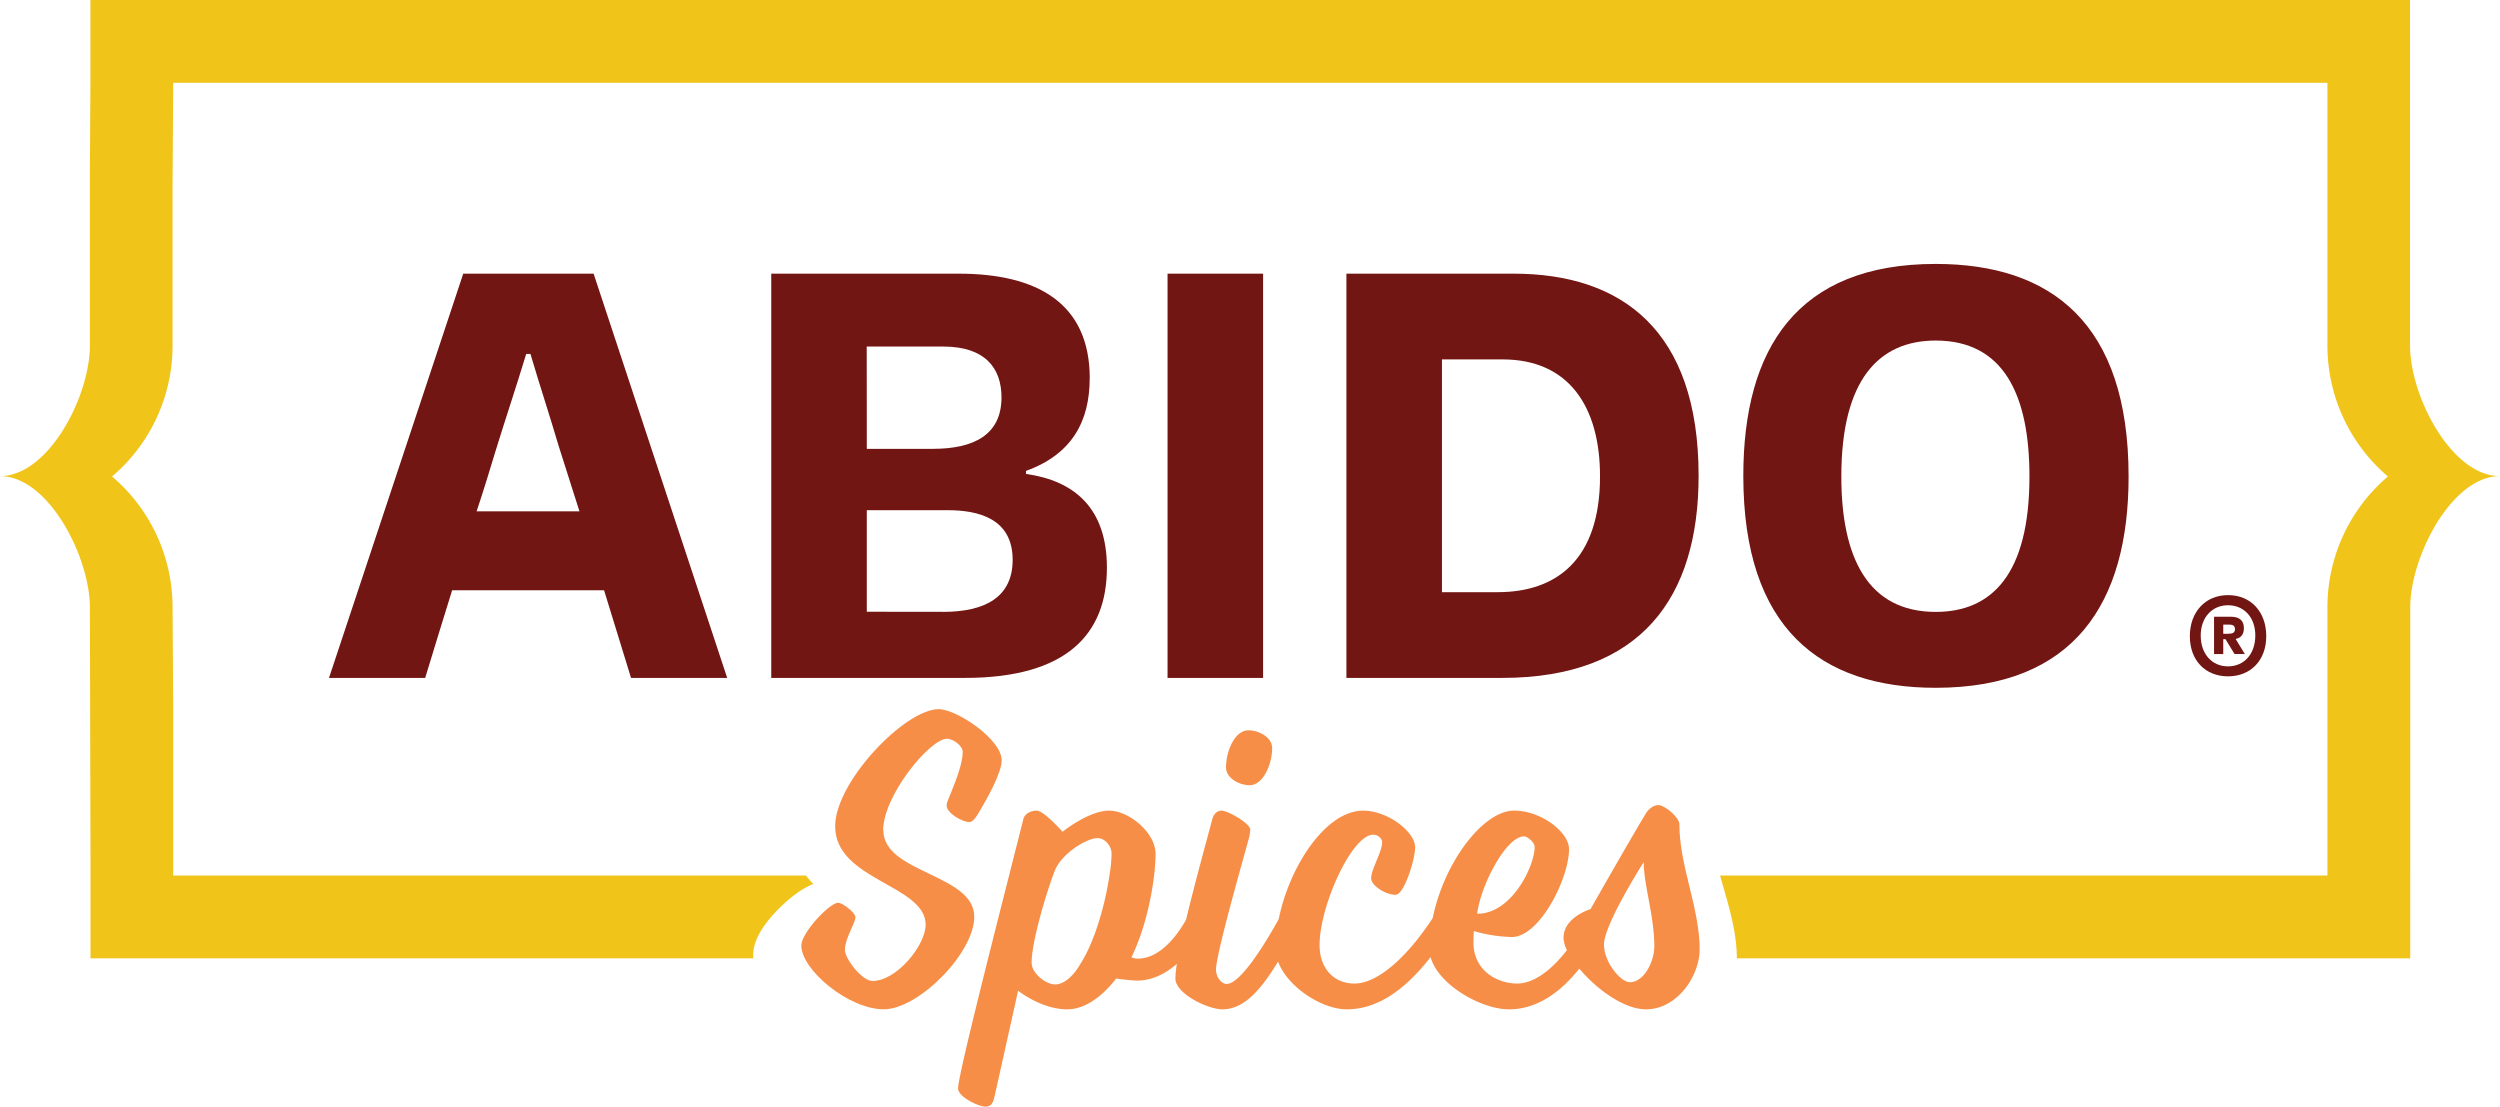 <svg id="Layer_1" data-name="Layer 1" xmlns="http://www.w3.org/2000/svg" viewBox="0 0 1112.31 492.34"><defs><style>.cls-1{fill:#f68e47;}.cls-2{fill:#721613;}.cls-3{fill:#f0c419;}</style></defs><path class="cls-1" d="M392.93,369.5c0-15.61,20.88-40.82,28.4-40.82,2.82,0,7,3.2,7,5.83,0,5.08-2.82,12.23-5.45,18.81-.94,2.26-1.7,3.77-1.7,5.08,0,3.39,7,7.34,10,7.34,1.51,0,2.45-1.32,3.58-3,4.7-7.71,10.91-19,10.91-24.45,0-9.41-20.13-22.77-28-22.77-15.05,0-46.09,32.36-46.09,52.11,0,24.08,40.26,26,40.26,43.83,0,9-12.79,25-23.7,25-4.52,0-12.23-9.78-12.23-13.92,0-4.89,4.7-12,4.7-14.49,0-1.88-5.64-6.39-7.71-6.39-3.76,0-16.37,13.35-16.37,19,0,10.91,21.07,28.4,36.69,28.4,15.42,0,40.25-25,40.25-41.19,0-19-40.44-19.38-40.44-38.38"/><path class="cls-1" d="M545.48,341.47c0,4.71,5.83,7.9,10.54,7.9,6,0,10-9.4,10-16.55,0-4.7-5.83-7.9-10.54-7.9-6.2,0-10,9.41-10,16.55"/><path class="cls-1" d="M737.92,358.21c-2.64,0-4.89,2.26-6,4.33-6.4,10.54-24.27,41.95-24.27,41.95s-12,3.57-12,12.79a13.28,13.28,0,0,0,1.52,5.45c-7.61,9.85-15.39,14.87-22.21,14.87-8.46,0-19.19-5.46-19.37-17.87,0-1.7,0-3.58.18-5.46a65.57,65.57,0,0,0,16.93,2.63c12.23,0,25.4-25.95,25.4-39.12,0-7.53-12.42-17.12-24.46-17.12-13.67,0-31.12,22.87-36.18,47.78-12.16,18.61-25.18,29.16-34.73,29.16s-15.62-7-15.62-17.12c0-17.31,14.3-49.1,23.89-49.1,1.89,0,3.95,1.51,3.95,3.39,0,4.14-4.89,12-4.89,16,0,3.19,6.21,7.33,10.91,7.33,3.77,0,8.66-15.8,8.66-21.06,0-7-12.23-16.37-23.14-16.37-16.61,0-32.82,24.75-37.56,48.29-8.74,15.66-17.89,28.83-23.2,28.83-2.07,0-4.7-2.82-4.7-6.39,0-7,12.23-49.47,14.48-57.94a17.2,17.2,0,0,0,.76-4.33c0-2.82-10-8.46-12.8-8.46-1.69,0-3.38,1.13-4.13,3.95-1.83,7.07-7.46,27.15-11.61,44.54-3.22,5.75-11,17.35-21.5,17.35a7.45,7.45,0,0,1-2.82-.57c7.33-15.05,10.72-35.17,10.72-46.08,0-9.41-11.85-19.19-20.69-19.19-9,0-20.69,9.41-20.69,9.41s-8.28-9.41-11.48-9.41c-2.63,0-5.45,1.32-6,3.95-11.1,44-29,113.43-29,119.64,0,3.76,9,8.09,12.23,8.09,2.63,0,3.39-1.89,3.95-4.33,1.32-5.83,10.53-47.22,10.53-47.22s10.35,8.28,21.83,8.28c8.27,0,16-6.21,21.82-13.73a82.44,82.44,0,0,0,9.21.94c7.05,0,13-3.32,17.78-7.43a45,45,0,0,0-.66,6.49c0,6.77,14.48,13.73,20.88,13.73,9.86,0,17.42-9.07,24.8-21.26,4.21,11.45,19.7,21.26,30.5,21.26,13.94,0,26.12-8.88,37.38-23.24,3.34,12.32,22.53,23.24,34.86,23.24,12,0,22.51-7.07,31.29-18.11,7.58,9.07,19.89,18.11,29.65,18.11,13.93,0,23.89-14.86,23.89-26.71,0-18.25-9-37.25-9-55.49,0-3.39-6.78-8.66-9.22-8.66M678.1,372.13c1.5,0,4.7,2.64,4.7,4.71,0,8.27-10,29.72-25.58,29.72,1.5-12.42,12.79-34.43,20.88-34.43M486.7,416.38A65.78,65.78,0,0,1,479.35,431c-2,3-5.84,7-9.86,7S459,433.27,459,428.19c0-8.84,6.21-30.1,10.16-40.44,3-8.09,14.49-14.86,19.19-14.86,3,0,6.21,3.19,6.21,7a60.41,60.41,0,0,1-.78,8.59,137.87,137.87,0,0,1-4.79,21.33c-.7,2.24-1.43,4.44-2.24,6.61M725.13,437c-4,0-11.48-8.84-11.48-16.74,0-9,17.68-36.68,17.68-36.68,0,10.16,4.71,23.89,4.71,37.43,0,6.77-4.52,16-10.91,16"/><path class="cls-2" d="M1008.31,283.06c0-10.94-6.92-18.28-17-18.28s-17,7.48-17,18.28,6.92,17.86,17,17.86,17-7.13,17-17.86m-29.16-.28c0-8,5-13.49,12.15-13.49s12.14,5.44,12.14,13.42c0,8.26-4.94,13.77-12.14,13.77s-12.15-5.58-12.15-13.7"/><path class="cls-2" d="M998.78,291l-4.09-6.71c2.61-.49,3.67-2.33,3.67-4.8,0-3.67-2.33-5.08-5.72-5.08h-7.56V291h4.1V284.4h1l4,6.57Zm-7.34-9h-2.26v-4.09H992c1.77,0,2.4.84,2.4,2,0,1.63-1.13,2.05-3,2.05"/><path class="cls-2" d="M146.38,301.62h42.79c4.63-15,8.45-27.79,12-39h67.59l12,39h42.78L264.11,121.76h-58Zm74.4-101.92c4.91-15.81,8.18-25.35,13.35-42.24H236c4.36,14.71,8.45,27,12.54,40.88l9.27,29.16H212.06c3.27-9.82,6-18.81,8.72-27.8"/><path class="cls-2" d="M484.86,168.36c0-33.52-23.44-46.6-58.32-46.6H343.15V301.62h86.11c45.52,0,63.23-19.62,63.23-49.05,0-26.44-14.44-38.7-36-41.7v-1.36c20.44-7.36,28.34-22.08,28.34-41.15m-99.2-14.17h34.07c18.53,0,25.89,9.53,25.89,22.62,0,16.62-12.27,22.89-30.53,22.89H385.66Zm33.79,118H385.66V227h36c13.36,0,28.89,3.54,28.89,22.08,0,16.62-12.26,23.16-31.07,23.16"/><rect class="cls-2" x="519.47" y="121.76" width="42.51" height="179.87"/><path class="cls-2" d="M755.75,211.69c0-64.86-34.34-89.93-82.3-89.93h-74.4V301.62h69.22c62.13,0,87.48-36,87.48-89.93M641.56,263.47V159.91h27c29.43,0,43.33,21,43.33,52.05,0,37.07-19.35,51.51-45.51,51.51Z"/><path class="cls-2" d="M947.06,212c0-68.13-34.34-94.57-85.85-94.57-61.59,0-85.57,37.61-85.57,94.3,0,67.86,34.34,94.29,85.57,94.29,61.6,0,85.85-37.61,85.85-94m-127.81,0c0-43.33,16.89-60.5,42-60.5,30.25,0,41.7,24.26,41.7,60.5,0,43.33-16.62,60.23-41.7,60.23-30.25,0-42-24.26-42-60.23"/><path class="cls-3" d="M77.07,36.84h958.46V153.65A76.37,76.37,0,0,0,1062.46,212a76.33,76.33,0,0,0-26.93,58.36V389.54H765.33c.51,1.88,1,3.78,1.6,5.71,2.85,10,5.79,20.32,5.84,31.13h299.6V320.12h0V270.38c0-11.38,4.61-26,11.91-37.81s17.29-20.73,28-20.73c-21.52,0-40-35.43-40-58.19V81.08h0V0H40.23V36.84L40,75.54v78.11c0,22.76-18.44,58.19-40,58.19,10.76,0,20.75,8.94,28.05,20.73S40,259,40,270.38l.27,114.74v41.26h294.9c0-.48-.06-.95-.06-1.43,0-6.23,4-13.3,11.76-21,6.2-6.13,11.21-9.15,15-10.64a36.21,36.21,0,0,1-3.24-3.77H77.07V315.37l-.29-45A76.33,76.33,0,0,0,49.85,212a76.37,76.37,0,0,0,26.93-58.37V81.08Z"/></svg>